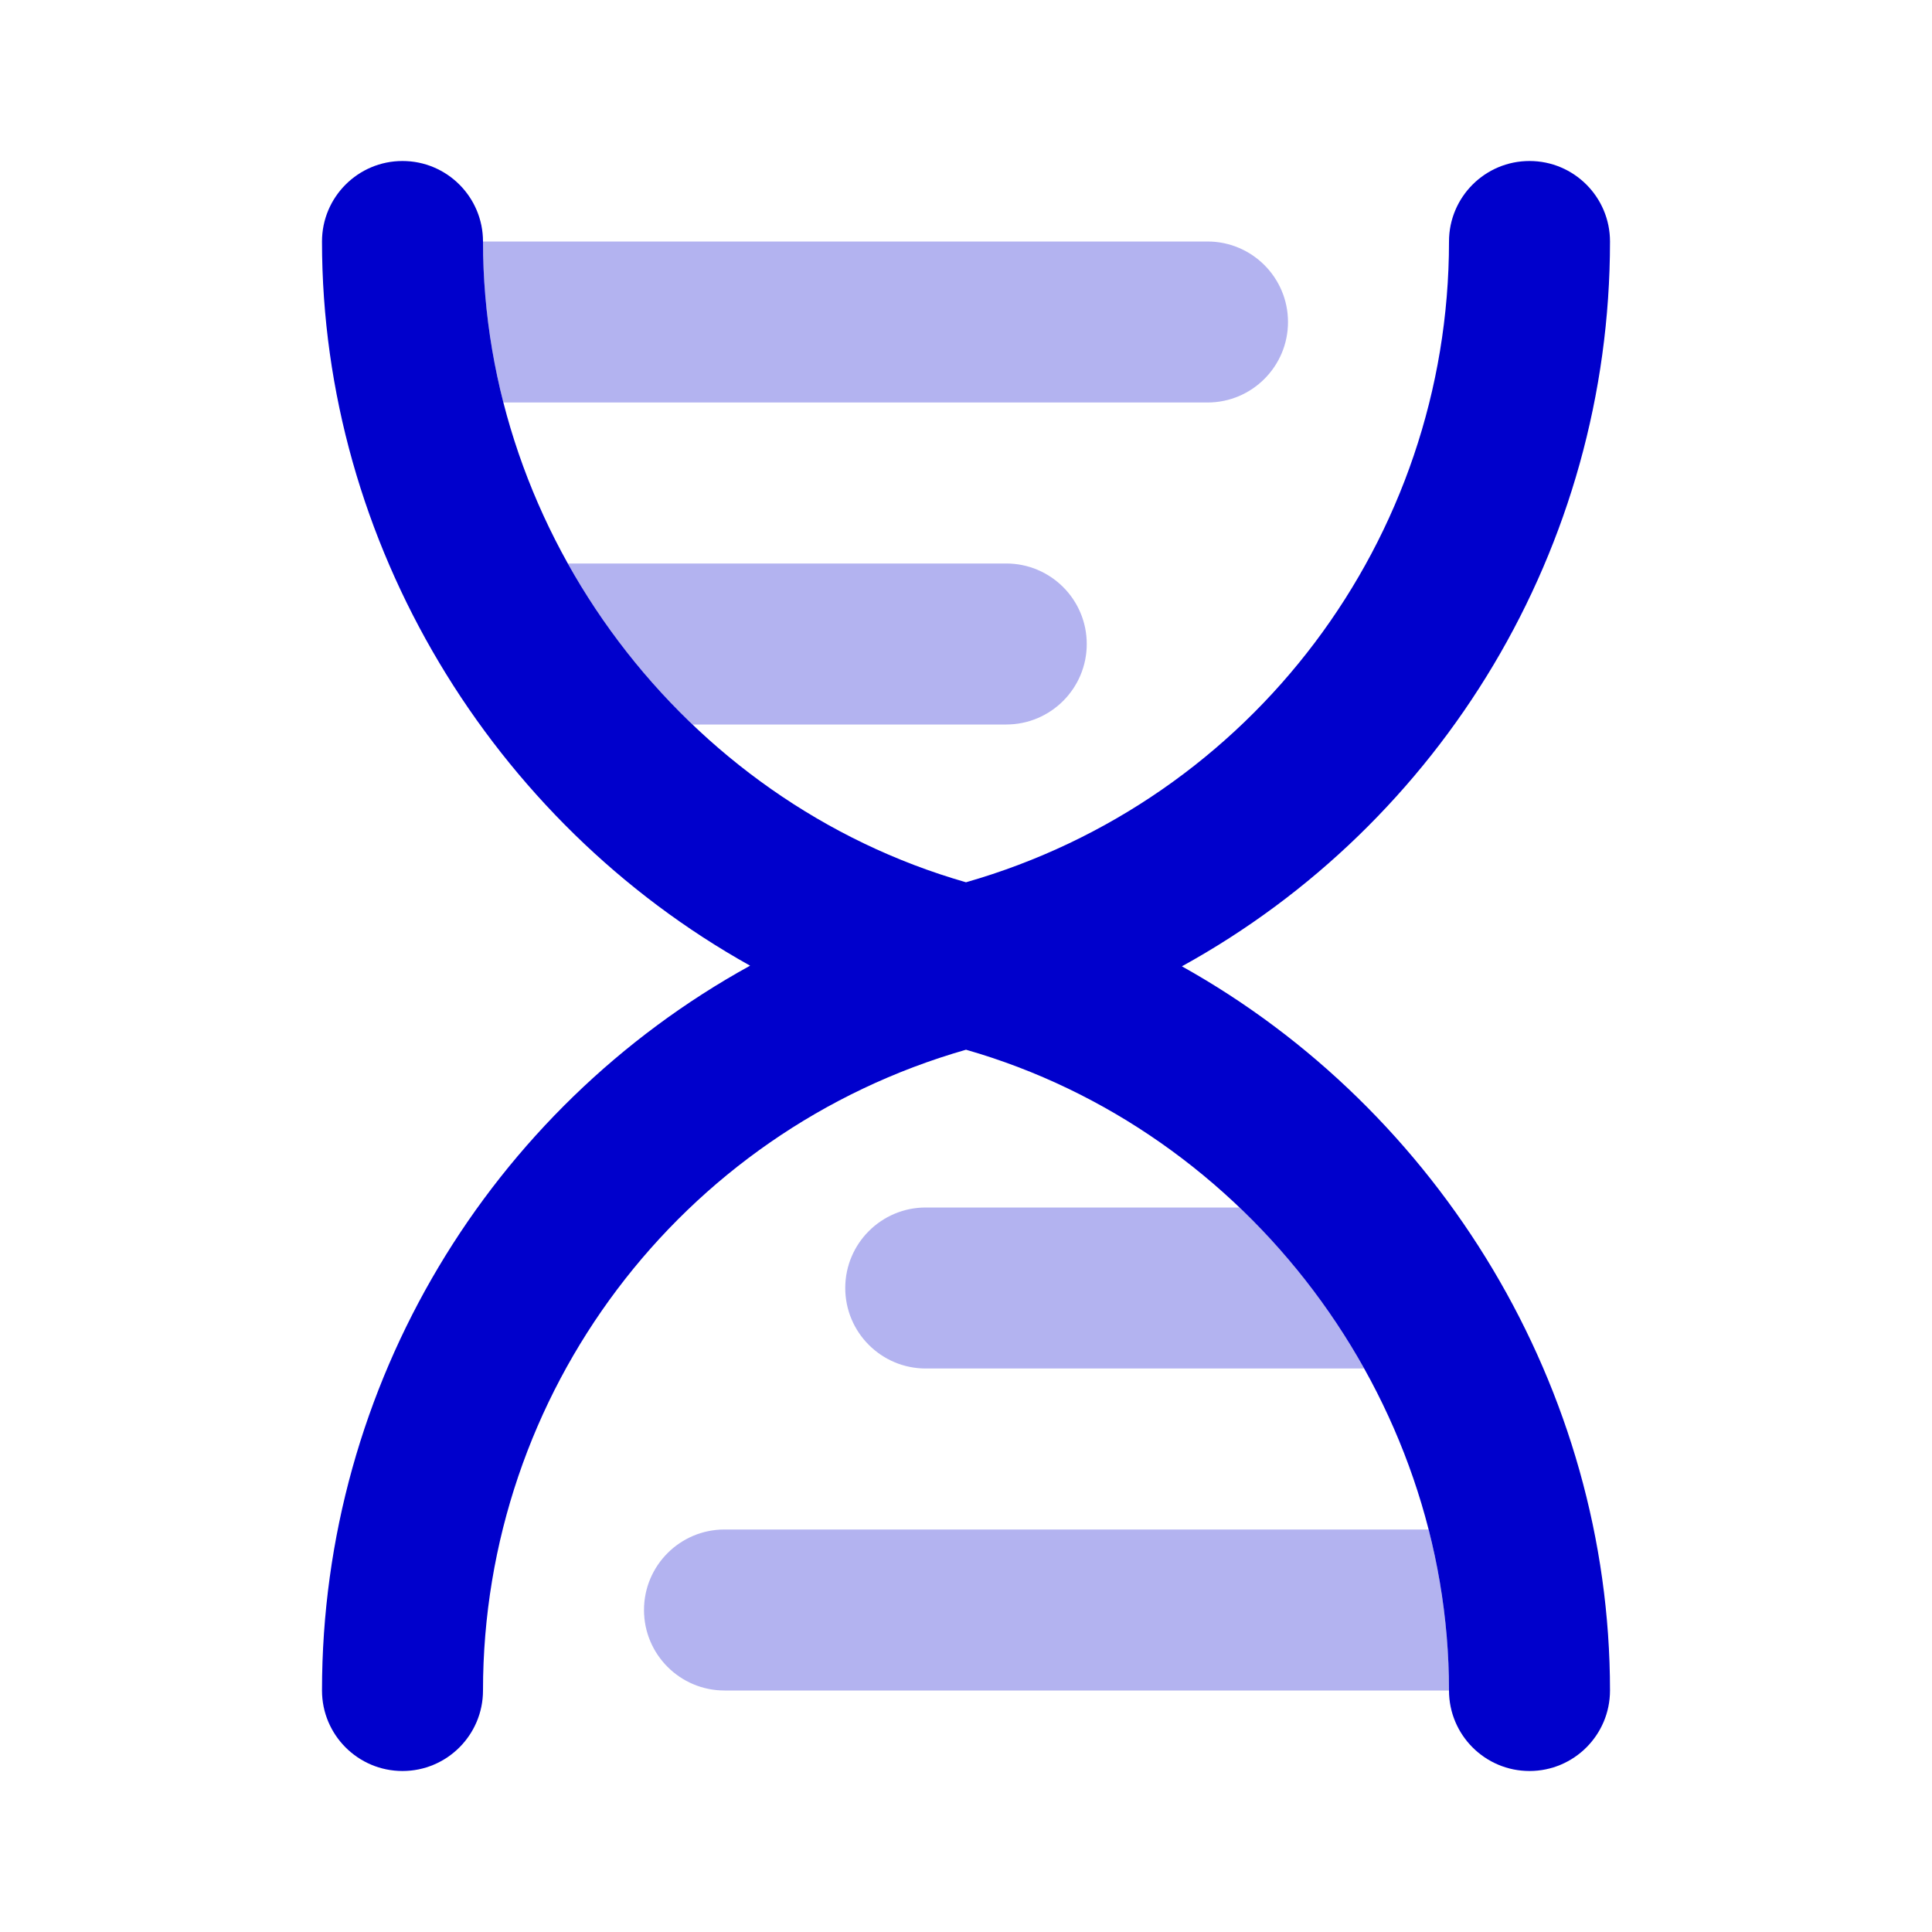 <svg width="24" height="24" viewBox="0 0 24 24" fill="none" xmlns="http://www.w3.org/2000/svg">
<g opacity="0.3">
<path d="M8.602 9C7.989 8.415 7.466 7.739 7.054 7H12.5C13.052 7 13.5 7.448 13.5 8C13.5 8.552 13.052 9 12.5 9H8.602Z" fill="#0000CC"/>
<path d="M15.398 15H11.5C10.948 15 10.5 15.448 10.5 16C10.5 16.552 10.948 17 11.5 17H16.946C16.534 16.261 16.011 15.585 15.398 15Z" fill="#0000CC"/>
<path d="M17.747 19H9C8.448 19 8 19.448 8 20C8 20.552 8.448 21 9 21H18C18 20.318 17.912 19.647 17.747 19Z" fill="#0000CC"/>
<path d="M6.253 5C6.088 4.353 6 3.682 6 3H15C15.552 3 16 3.448 16 4C16 4.552 15.552 5 15 5H6.253Z" fill="#0000CC"/>
</g>
<path fill-rule="evenodd" clip-rule="evenodd" d="M5 2C5.552 2 6 2.448 6 3C6 6.637 8.489 9.954 12 10.96C15.552 9.943 18 6.695 18 3C18 2.448 18.448 2 19 2C19.552 2 20 2.448 20 3C20 6.804 17.91 10.226 14.682 12.004C17.89 13.793 20 17.252 20 21C20 21.552 19.552 22 19 22C18.448 22 18 21.552 18 21C18 17.363 15.511 14.046 12 13.04C8.448 14.057 6 17.305 6 21C6 21.552 5.552 22 5 22C4.448 22 4 21.552 4 21C4 17.196 6.09 13.774 9.318 11.996C6.111 10.207 4 6.748 4 3C4 2.448 4.448 2 5 2Z" fill="#0000CC"/>
</svg>
